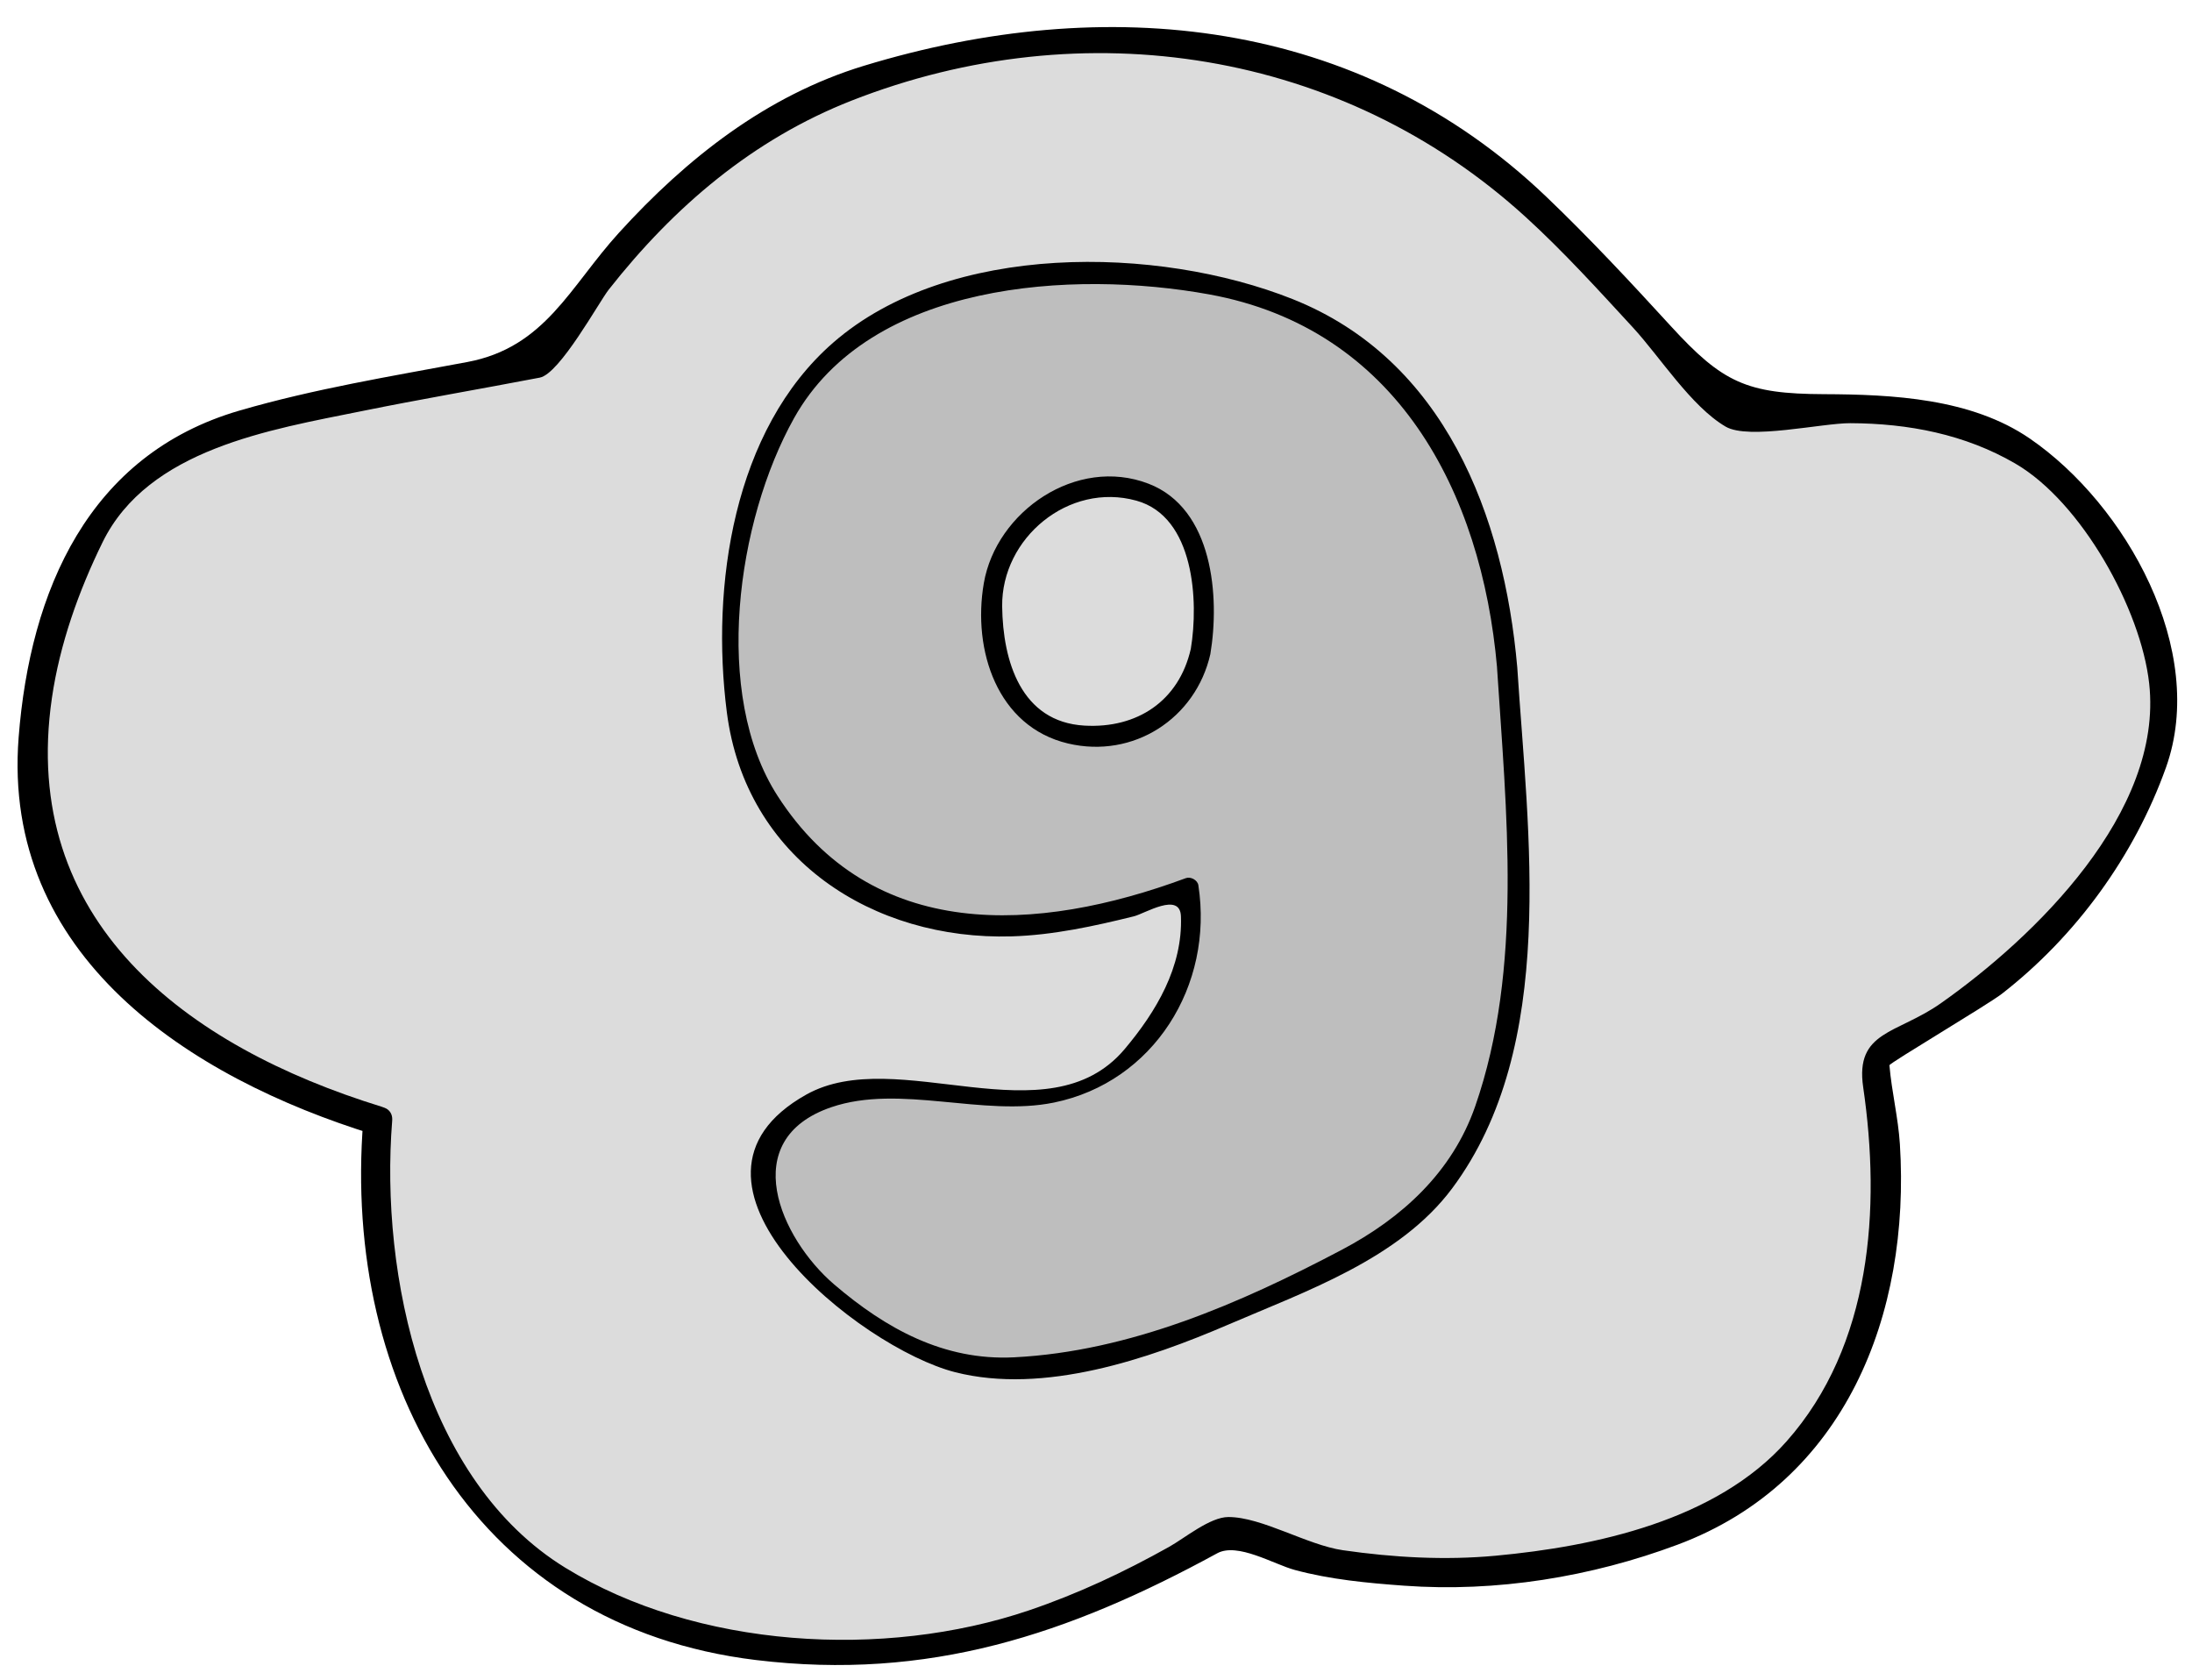 <?xml version="1.0" encoding="utf-8"?>
<!-- Generator: Adobe Illustrator 17.0.2, SVG Export Plug-In . SVG Version: 6.00 Build 0)  -->
<!DOCTYPE svg PUBLIC "-//W3C//DTD SVG 1.1//EN" "http://www.w3.org/Graphics/SVG/1.1/DTD/svg11.dtd">
<svg version="1.1" id="Layer_1" xmlns="http://www.w3.org/2000/svg" xmlns:xlink="http://www.w3.org/1999/xlink" x="0px" y="0px"
	 width="113.644px" height="87.087px" viewBox="0 0 113.644 87.087" enable-background="new 0 0 113.644 87.087"
	 xml:space="preserve">
<g id="base_copy_3">
	<g>
		<path fill="#DCDCDC" d="M19.582,58.097c0,0-1.868,21.678,14.576,26.163s25.414-2.991,29.525-4.859
			c8.596,4.112,27.283,2.531,31.768-7.517c4.485-10.048,1.121-16.403,1.869-17.15c9.718-4.485,17.185-15.52,14.203-22.05
			c-3.815-8.353-6.728-12.707-21.678-11.212C80.875,12.127,74.009,1.857,59.17,2.176C42.861,2.526,36.365,6.52,27.786,18.854
			c-13.437,2.617-20.538,2.99-23.528,9.718S-3.589,51.369,19.582,58.097z"/>
		<g>
			<path d="M18.832,58.097c-1.098,13.768,5.923,26.215,20.357,27.964c8.958,1.085,16.193-1.321,23.916-5.533
				c1.057-0.577,2.933,0.571,4.028,0.865c1.838,0.496,3.765,0.676,5.657,0.814c4.787,0.349,9.707-0.452,14.187-2.127
				c8.691-3.25,12.079-11.925,11.522-20.766c-0.087-1.374-0.426-2.718-0.542-4.087c-0.009-0.11,5.102-3.139,5.827-3.703
				c3.851-2.993,6.877-7.159,8.512-11.738c2.165-6.064-2.065-13.619-7.059-17.049c-3.044-2.091-7.125-2.288-10.679-2.302
				c-4.004-0.015-5.252-0.598-7.928-3.521c-2.101-2.294-4.214-4.566-6.463-6.715C70.446,0.91,57.363-0.419,44.785,3.412
				c-5.056,1.54-9.187,4.799-12.695,8.654c-2.548,2.8-3.82,5.946-7.866,6.703c-3.959,0.741-7.939,1.391-11.812,2.518
				C4.591,23.563,1.559,30.617,0.966,38.23c-0.88,11.309,8.809,17.63,18.416,20.59c0.927,0.286,1.32-1.162,0.399-1.446
				C9.629,54.245,0.998,47.756,2.692,36.18c0.408-2.792,1.389-5.548,2.628-8.072c2.371-4.829,8.692-5.832,13.404-6.788
				c3.078-0.625,6.177-1.151,9.262-1.743c1.035-0.199,3.07-3.921,3.573-4.561c3.377-4.296,7.474-7.792,12.592-9.8
				c12.052-4.728,25.475-2.61,34.955,6.042c1.96,1.788,3.751,3.765,5.547,5.714c1.408,1.528,3.023,4.097,4.813,5.146
				c1.199,0.702,4.982-0.185,6.471-0.179c3.006,0.012,5.934,0.576,8.544,2.092c3.441,2,6.522,7.567,6.944,11.412
				c0.731,6.667-5.925,13.138-10.813,16.577c-2.266,1.594-4.443,1.419-4.015,4.345c0.917,6.272,0.438,13.387-3.975,18.363
				c-3.633,4.096-9.908,5.447-15.093,5.927c-2.629,0.244-5.298,0.09-7.905-0.286c-1.858-0.268-4.193-1.721-5.939-1.721
				c-0.95,0-2.266,1.094-3.061,1.54c-2.34,1.31-4.733,2.437-7.277,3.299c-7.519,2.55-17.235,1.972-24.045-2.214
				c-7.327-4.505-9.61-15.141-8.969-23.178C20.409,57.132,18.908,57.139,18.832,58.097z"/>
		</g>
	</g>
</g>
<g id="_x39__copy">
	<g>
		<path fill="#BEBEBE" d="M78.138,34.605c-1.143-17.244-13.089-21.71-25.347-20.048s-13.48,9.775-14.023,12.465
			c-2.182,10.803,0.416,14.75,4.675,18.698s13.712,2.077,18.179,0.312c0.312,1.351,0.312,5.401-2.94,8.726
			c-3.252,3.324-9.837,1.558-14.719,1.974s-6.856,5.817,0.312,11.427c7.168,5.609,16.517,1.558,25.554-2.909
			C78.865,60.782,79.281,51.849,78.138,34.605z M62.244,33.774c-1.039,5.505-8.31,5.402-9.868,2.078s-1.176-7.573,1.038-9.037
			C60.166,22.348,63.283,28.269,62.244,33.774z"/>
		<g>
			<path d="M78.663,34.605c-0.69-7.866-3.763-15.963-11.651-19.1c-7.001-2.784-17.81-2.974-23.814,2.257
				c-5.197,4.528-6.348,12.647-5.516,19.157c0.975,7.623,7.588,11.837,14.771,11.625c2.134-0.063,4.274-0.529,6.336-1.04
				c0.563-0.14,2.386-1.285,2.436-0.006c0.103,2.636-1.289,4.956-2.916,6.889c-3.994,4.743-11.795-0.282-16.509,2.361
				c-8.016,4.494,2.76,13.129,7.722,14.392c4.591,1.169,10.018-0.686,14.17-2.473c3.996-1.721,8.874-3.404,11.594-7.057
				C80.793,54.217,79.211,43.154,78.663,34.605c-0.043-0.672-1.093-0.676-1.05,0c0.477,7.44,1.364,15.572-1.133,22.754
				c-1.187,3.412-3.799,5.792-6.917,7.436c-5.261,2.775-10.988,5.272-16.994,5.573c-3.633,0.182-6.647-1.489-9.322-3.779
				c-2.793-2.391-5.068-7.509-0.144-9.189c3.551-1.211,7.858,0.515,11.542-0.24c5.168-1.06,8.285-6.068,7.484-11.268
				c-0.041-0.267-0.399-0.458-0.646-0.367c-7.713,2.856-16.27,3.355-21.175-4.272c-3.38-5.255-2.119-14.243,0.86-19.575
				c3.951-7.073,14.451-7.701,21.521-6.416c9.717,1.766,14.127,10.229,14.926,19.342C77.672,35.274,78.722,35.28,78.663,34.605z"/>
			<path d="M61.738,33.635c-0.616,2.715-2.793,4.14-5.515,3.983c-3.289-0.19-4.231-3.342-4.266-6.179
				c-0.044-3.535,3.44-6.458,6.96-5.483C61.93,26.789,62.147,31.186,61.738,33.635c-0.111,0.662,0.901,0.946,1.012,0.279
				c0.498-2.981,0.14-7.549-3.204-8.837c-3.734-1.438-7.898,1.434-8.54,5.159c-0.598,3.471,0.697,7.443,4.366,8.309
				c3.393,0.801,6.621-1.297,7.378-4.631C62.9,33.254,61.888,32.974,61.738,33.635z"/>
		</g>
	</g>
</g>
</svg>

